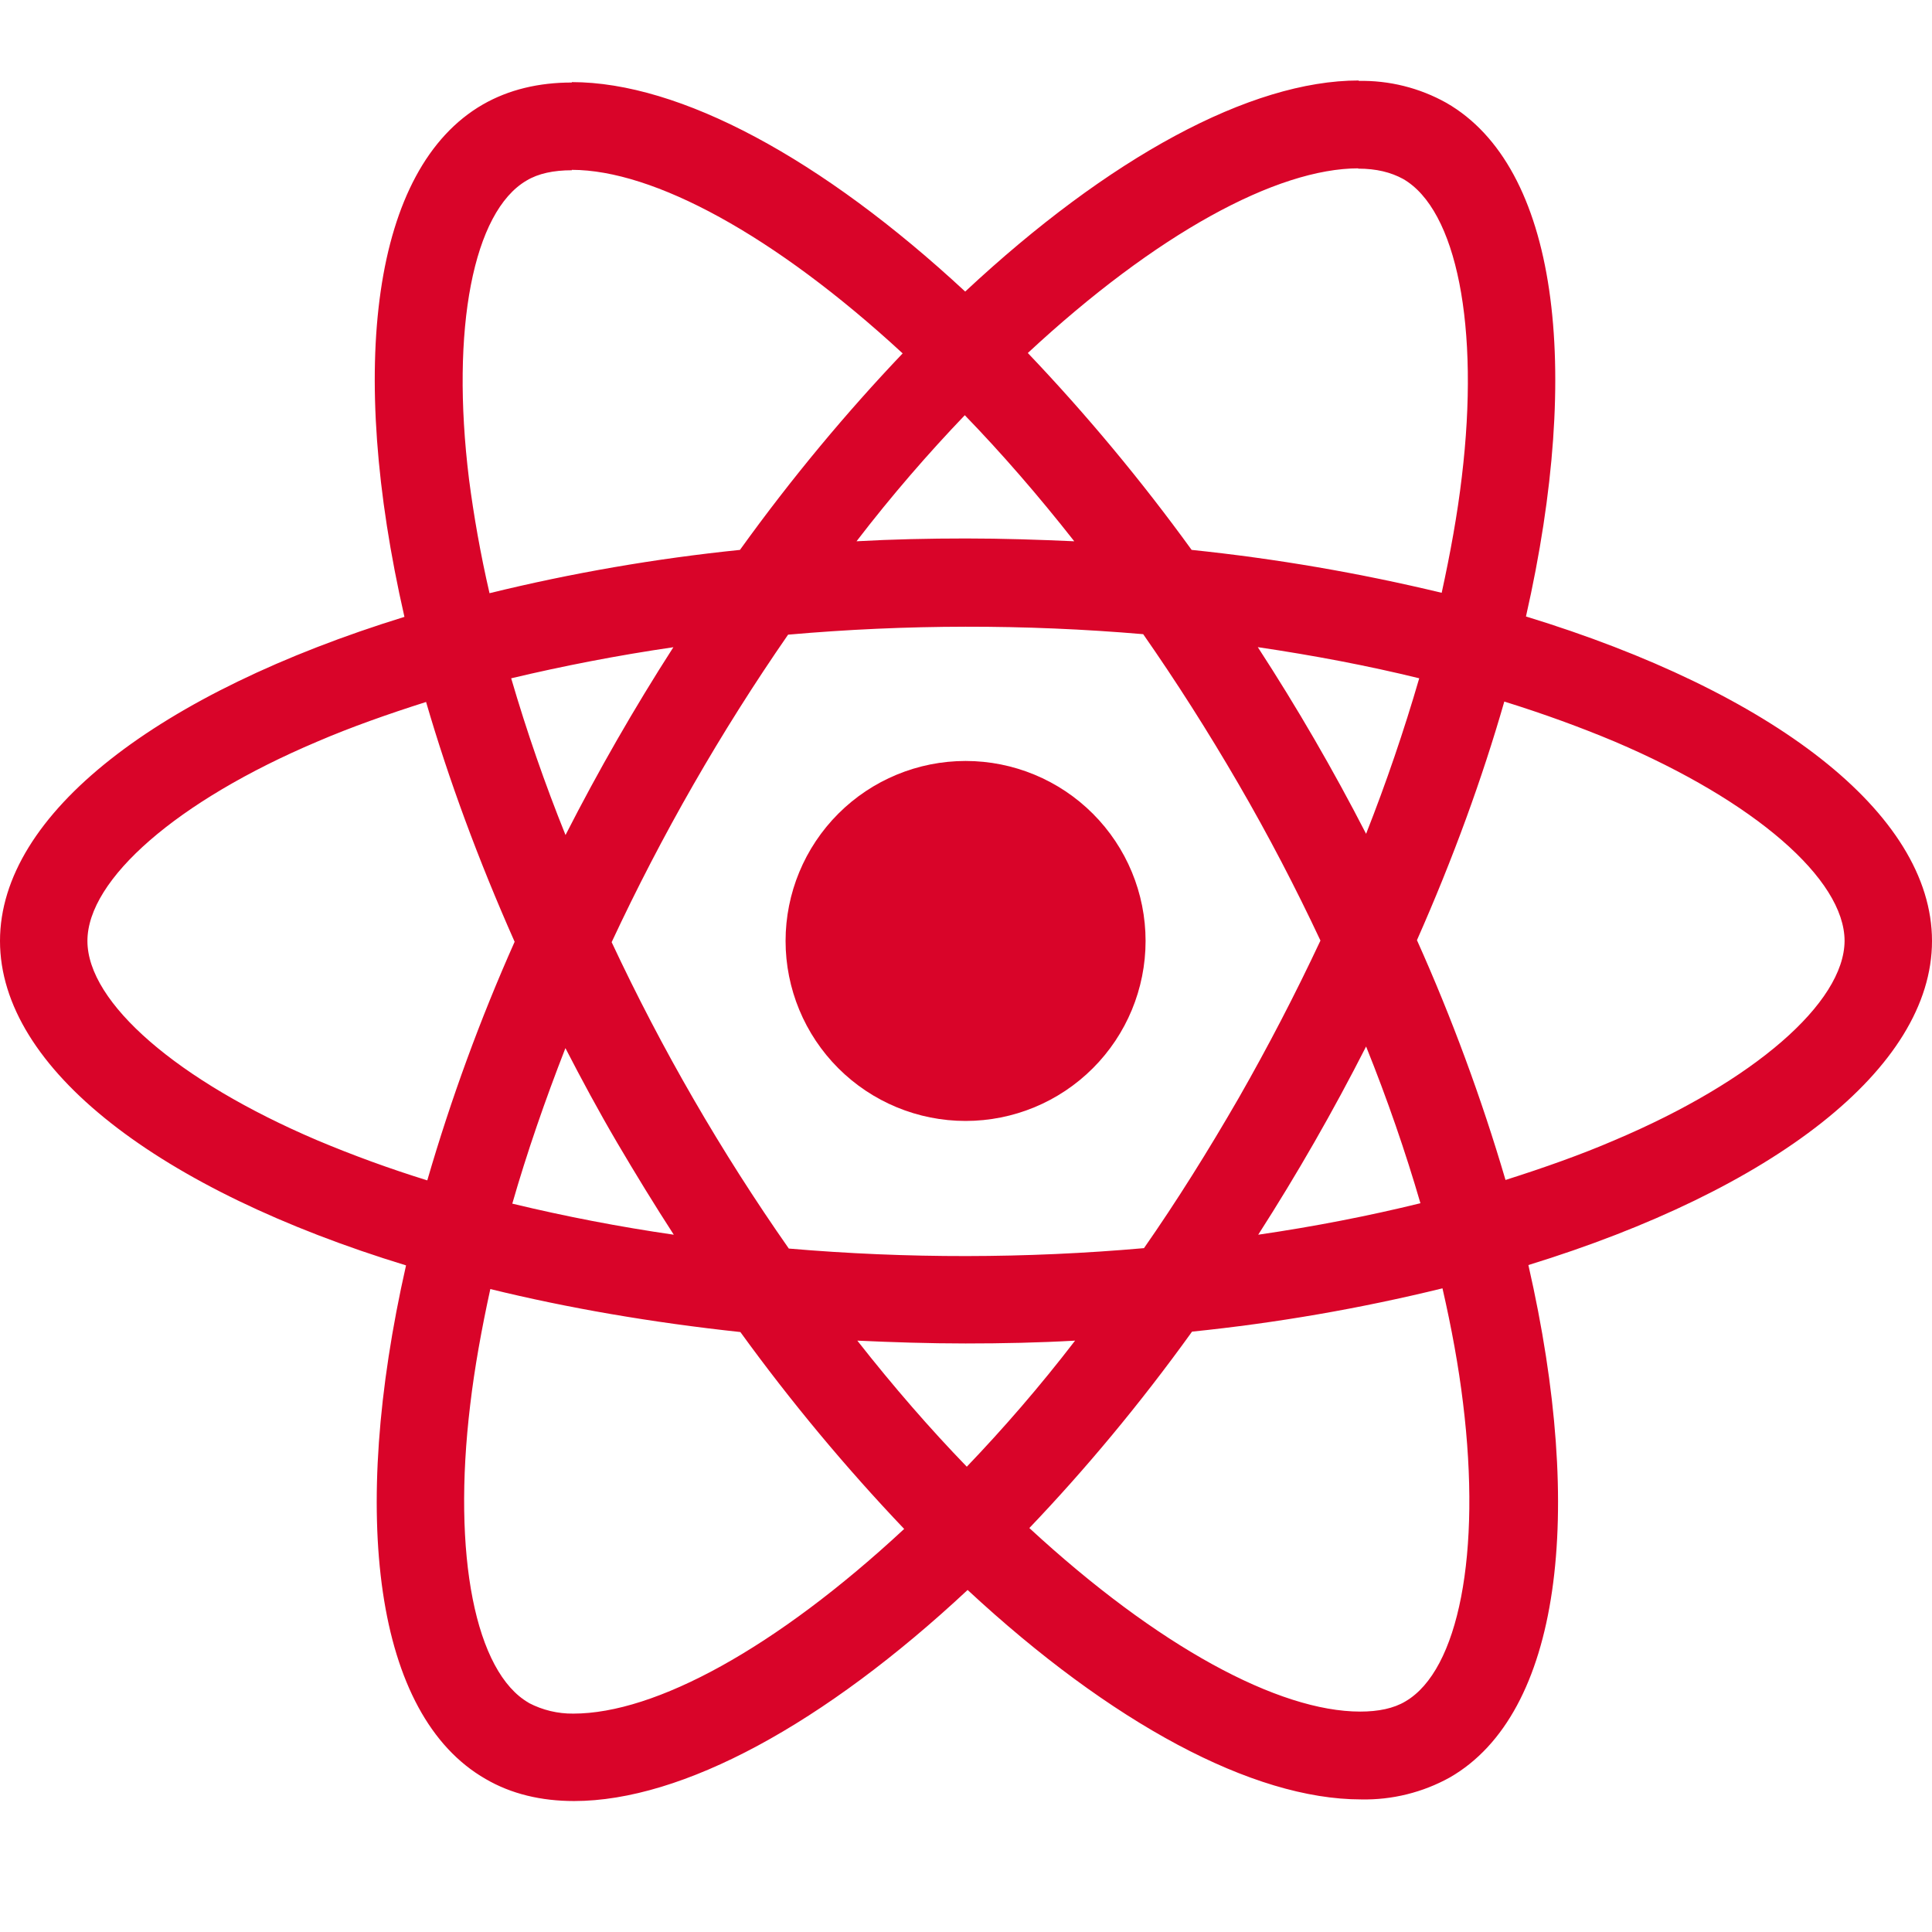 <svg width="80" height="80" viewBox="0 0 80 80" fill="none" xmlns="http://www.w3.org/2000/svg">
<path d="M80 38.963C80 33.663 73.363 28.64 63.187 25.527C65.537 15.157 64.493 6.903 59.893 4.26C58.779 3.636 57.517 3.322 56.24 3.35V6.983C56.99 6.983 57.593 7.133 58.1 7.41C60.317 8.683 61.28 13.523 60.53 19.753C60.35 21.287 60.057 22.9 59.697 24.547C56.289 23.726 52.83 23.132 49.343 22.77C47.266 19.904 45 17.18 42.56 14.617C47.877 9.677 52.867 6.97 56.26 6.97V3.333C51.773 3.333 45.903 6.53 39.967 12.073C34.033 6.567 28.16 3.4 23.677 3.4V7.033C27.053 7.033 32.06 9.727 37.377 14.633C35.093 17.033 32.81 19.753 30.64 22.77C27.146 23.128 23.681 23.727 20.27 24.563C19.893 22.933 19.617 21.353 19.42 19.837C18.653 13.603 19.6 8.763 21.803 7.477C22.29 7.183 22.927 7.05 23.677 7.05V3.417C22.31 3.417 21.067 3.71 19.993 4.327C15.41 6.97 14.383 15.203 16.747 25.543C6.603 28.677 0 33.68 0 38.963C0 44.263 6.637 49.287 16.813 52.397C14.463 62.77 15.507 71.023 20.107 73.663C21.167 74.283 22.407 74.577 23.773 74.577C28.26 74.577 34.13 71.38 40.067 65.837C46 71.347 51.87 74.51 56.357 74.51C57.644 74.537 58.915 74.222 60.04 73.597C64.623 70.957 65.65 62.723 63.287 52.383C73.397 49.27 80 44.247 80 38.963ZM58.767 28.087C58.133 30.266 57.399 32.415 56.567 34.527C55.204 31.876 53.708 29.296 52.083 26.797C54.4 27.14 56.633 27.563 58.77 28.087H58.767ZM51.3 45.453C50.03 47.653 48.723 49.743 47.37 51.683C42.477 52.115 37.557 52.12 32.663 51.7C29.857 47.691 27.402 43.446 25.327 39.013C27.399 34.57 29.843 30.311 32.633 26.28C37.525 25.848 42.444 25.841 47.337 26.26C48.69 28.2 50.013 30.273 51.283 32.46C52.523 34.593 53.65 36.76 54.677 38.947C53.639 41.16 52.512 43.331 51.3 45.453ZM56.567 43.333C57.447 45.517 58.2 47.703 58.817 49.823C56.683 50.347 54.43 50.787 52.1 51.127C53.718 48.605 55.208 46.004 56.567 43.333ZM40.033 60.733C38.517 59.167 37 57.423 35.5 55.513C36.967 55.58 38.467 55.63 39.983 55.63C41.517 55.63 43.033 55.597 44.517 55.513C43.05 57.423 41.533 59.167 40.033 60.733ZM27.9 51.127C25.652 50.801 23.421 50.372 21.213 49.84C21.817 47.737 22.567 45.567 23.413 43.4C24.083 44.7 24.787 46.007 25.553 47.313C26.32 48.617 27.1 49.89 27.9 51.127ZM39.95 17.193C41.467 18.76 42.983 20.503 44.483 22.413C43.017 22.347 41.517 22.297 40 22.297C38.467 22.297 36.95 22.33 35.467 22.413C36.933 20.503 38.45 18.76 39.95 17.193ZM27.883 26.8C26.266 29.317 24.776 31.912 23.417 34.577C22.561 32.452 21.81 30.286 21.167 28.087C23.3 27.58 25.553 27.14 27.883 26.8ZM13.127 47.213C7.353 44.753 3.62 41.523 3.62 38.963C3.62 36.403 7.353 33.157 13.127 30.713C14.527 30.11 16.06 29.57 17.643 29.067C18.573 32.26 19.797 35.587 21.31 38.997C19.881 42.204 18.673 45.505 17.693 48.877C16.145 48.397 14.621 47.842 13.127 47.213ZM21.9 70.513C19.683 69.247 18.72 64.4 19.47 58.173C19.65 56.64 19.943 55.023 20.303 53.377C23.497 54.16 26.987 54.763 30.657 55.157C32.734 58.022 35 60.746 37.44 63.31C32.123 68.25 27.133 70.957 23.74 70.957C23.1 70.964 22.468 70.813 21.9 70.517V70.513ZM60.58 58.09C61.347 64.32 60.4 69.163 58.197 70.45C57.71 70.743 57.073 70.873 56.323 70.873C52.947 70.873 47.94 68.183 42.623 63.273C44.907 60.88 47.19 58.157 49.36 55.14C52.854 54.782 56.319 54.183 59.73 53.347C60.107 54.993 60.397 56.573 60.58 58.09ZM66.857 47.213C65.457 47.817 63.923 48.357 62.34 48.86C61.343 45.471 60.118 42.154 58.673 38.93C60.173 35.54 61.377 32.23 62.29 29.05C63.907 29.553 65.437 30.11 66.873 30.713C72.647 33.173 76.38 36.403 76.38 38.963C76.363 41.523 72.63 44.77 66.857 47.213Z" fill="#D90429"/>
<path d="M39.983 46.416C41.96 46.416 43.855 45.631 45.253 44.233C46.651 42.836 47.436 40.94 47.436 38.963C47.436 36.986 46.651 35.091 45.253 33.693C43.855 32.295 41.96 31.51 39.983 31.51C38.006 31.51 36.11 32.295 34.712 33.693C33.315 35.091 32.529 36.986 32.529 38.963C32.529 40.94 33.315 42.836 34.712 44.233C36.11 45.631 38.006 46.416 39.983 46.416Z" fill="#D90429"/>
</svg>
